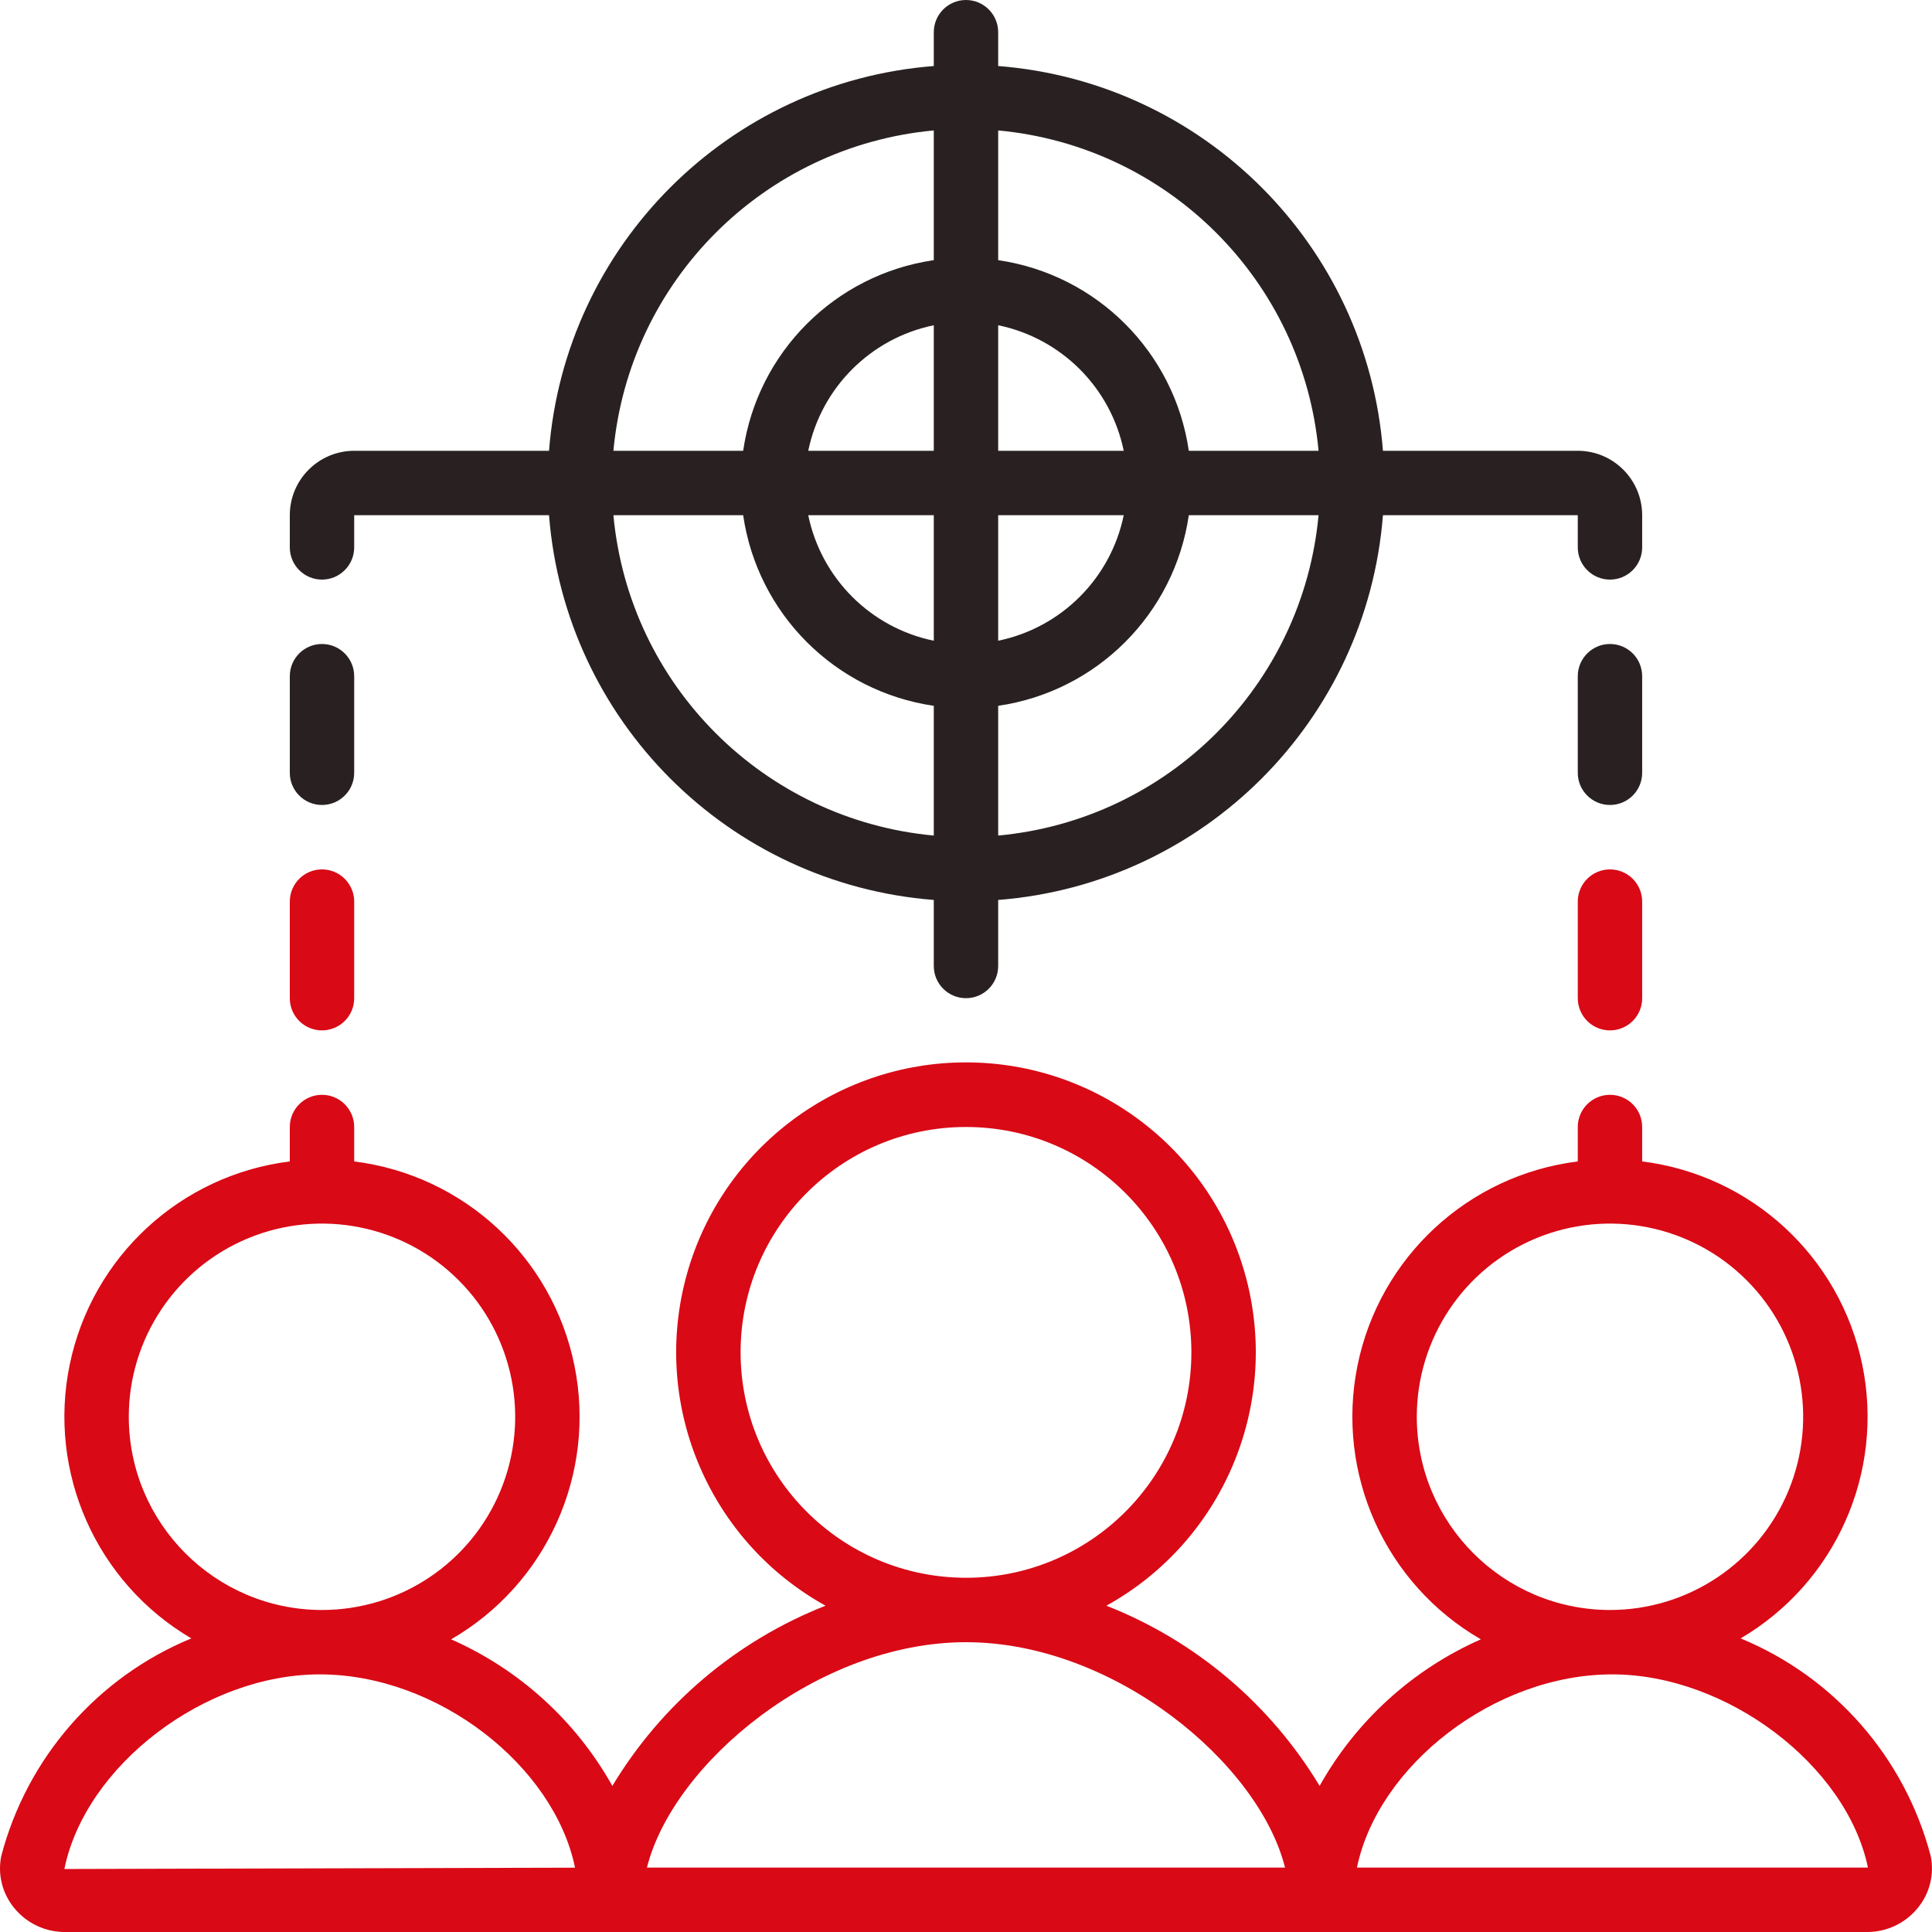<svg width="64" height="64" viewBox="0 0 64 64" fill="none" xmlns="http://www.w3.org/2000/svg">
<path d="M57.661 54.274C60.808 52.426 62.428 48.779 61.69 45.206C60.952 41.632 58.02 38.925 54.399 38.474V37.333C54.399 36.744 53.922 36.267 53.333 36.267C52.744 36.267 52.266 36.744 52.266 37.333V38.474C48.634 38.927 45.697 41.648 44.969 45.235C44.242 48.822 45.886 52.473 49.055 54.305C46.795 55.302 44.92 57.006 43.714 59.161C42.081 56.448 39.598 54.349 36.651 53.191C40.479 51.071 42.389 46.629 41.294 42.391C40.199 38.154 36.376 35.193 32 35.193C27.623 35.193 23.8 38.154 22.705 42.391C21.61 46.629 23.52 51.071 27.348 53.191C24.401 54.349 21.918 56.448 20.285 59.161C19.078 57.006 17.204 55.302 14.944 54.305C18.113 52.473 19.757 48.822 19.029 45.235C18.302 41.648 15.365 38.927 11.733 38.474V37.333C11.733 36.744 11.255 36.267 10.666 36.267C10.077 36.267 9.6 36.744 9.6 37.333V38.474C5.979 38.925 3.047 41.632 2.309 45.206C1.571 48.779 3.191 52.426 6.338 54.274C3.225 55.559 0.895 58.228 0.041 61.486C-0.082 62.094 0.076 62.726 0.471 63.205C0.881 63.709 1.496 64.001 2.146 64H61.853C62.503 64.001 63.118 63.709 63.528 63.205C63.923 62.726 64.081 62.094 63.958 61.486C63.104 58.228 60.774 55.559 57.661 54.274ZM46.933 46.933C46.933 44.345 48.492 42.011 50.884 41.02C53.275 40.03 56.028 40.577 57.858 42.408C59.688 44.238 60.236 46.991 59.245 49.382C58.255 51.774 55.921 53.333 53.333 53.333C49.8 53.329 46.937 50.466 46.933 46.933ZM24.533 44.8C24.533 40.676 27.876 37.333 32 37.333C36.123 37.333 39.466 40.676 39.466 44.8C39.466 48.923 36.123 52.266 32 52.266C27.878 52.262 24.538 48.922 24.533 44.8ZM4.266 46.933C4.266 44.345 5.826 42.011 8.217 41.02C10.609 40.03 13.361 40.577 15.192 42.408C17.022 44.238 17.57 46.991 16.579 49.382C15.588 51.774 13.255 53.333 10.666 53.333C7.133 53.329 4.27 50.466 4.266 46.933ZM2.132 61.913C2.833 58.479 6.787 55.466 10.592 55.466C14.507 55.466 18.356 58.498 19.049 61.869L2.132 61.913ZM21.431 61.866C22.298 58.402 27.099 54.4 32 54.4C36.9 54.4 41.701 58.402 42.568 61.866H21.431ZM61.853 61.866H44.951C45.645 58.496 49.493 55.466 53.407 55.466C57.212 55.466 61.166 58.479 61.876 61.855C61.87 61.862 61.862 61.865 61.853 61.866Z" fill="#D90916"/>
<path d="M9.6 25.6C9.6 26.189 10.077 26.666 10.666 26.666C11.255 26.666 11.733 26.189 11.733 25.6V22.4C11.733 21.811 11.255 21.333 10.666 21.333C10.077 21.333 9.6 21.811 9.6 22.4V25.6Z" fill="#292121"/>
<path d="M9.6 33.066C9.6 33.656 10.077 34.133 10.666 34.133C11.255 34.133 11.733 33.656 11.733 33.066V29.866C11.733 29.277 11.255 28.8 10.666 28.8C10.077 28.8 9.6 29.277 9.6 29.866V33.066Z" fill="#D90916"/>
<path d="M54.399 22.4C54.399 21.811 53.922 21.333 53.333 21.333C52.744 21.333 52.266 21.811 52.266 22.4V25.6C52.266 26.189 52.744 26.666 53.333 26.666C53.922 26.666 54.399 26.189 54.399 25.6V22.4Z" fill="#292121"/>
<path d="M53.333 28.8C52.744 28.8 52.266 29.277 52.266 29.866V33.066C52.266 33.656 52.744 34.133 53.333 34.133C53.922 34.133 54.399 33.656 54.399 33.066V29.866C54.399 29.277 53.922 28.8 53.333 28.8Z" fill="#D90916"/>
<path d="M32 0C31.41 0 30.933 0.478 30.933 1.067V2.187C24.126 2.72 18.72 8.127 18.187 14.933H11.733C10.555 14.934 9.601 15.889 9.6 17.067V18.133C9.6 18.722 10.077 19.2 10.666 19.2C11.255 19.2 11.733 18.722 11.733 18.133V17.067H18.187C18.72 23.873 24.126 29.28 30.933 29.812V32C30.933 32.589 31.41 33.066 32 33.066C32.589 33.066 33.066 32.589 33.066 32V29.812C39.873 29.28 45.279 23.873 45.812 17.067H52.266V18.133C52.266 18.722 52.744 19.2 53.333 19.2C53.922 19.2 54.399 18.722 54.399 18.133V17.067C54.398 15.889 53.444 14.934 52.266 14.933H45.812C45.279 8.127 39.873 2.72 33.066 2.187V1.067C33.066 0.478 32.589 0 32 0ZM30.933 17.067V21.225C28.84 20.794 27.206 19.159 26.774 17.067H30.933ZM26.774 14.933C27.206 12.841 28.84 11.206 30.933 10.774V14.933H26.774ZM33.066 17.067H37.225C36.794 19.159 35.159 20.794 33.066 21.225V17.067ZM33.066 14.933V10.774C35.159 11.206 36.794 12.841 37.225 14.933H33.066ZM30.933 4.321V8.618C27.663 9.095 25.095 11.663 24.618 14.933H20.32C20.842 9.302 25.302 4.842 30.933 4.321ZM20.32 17.067H24.618C25.095 20.336 27.663 22.904 30.933 23.381V27.679C25.302 27.158 20.842 22.698 20.32 17.067ZM33.066 27.679V23.381C36.336 22.905 38.904 20.336 39.381 17.067H43.679C43.157 22.698 38.697 27.158 33.066 27.679ZM43.679 14.933H39.381C38.904 11.663 36.336 9.095 33.066 8.618V4.321C38.697 4.842 43.157 9.302 43.679 14.933Z" fill="#292121"/>
</svg>
